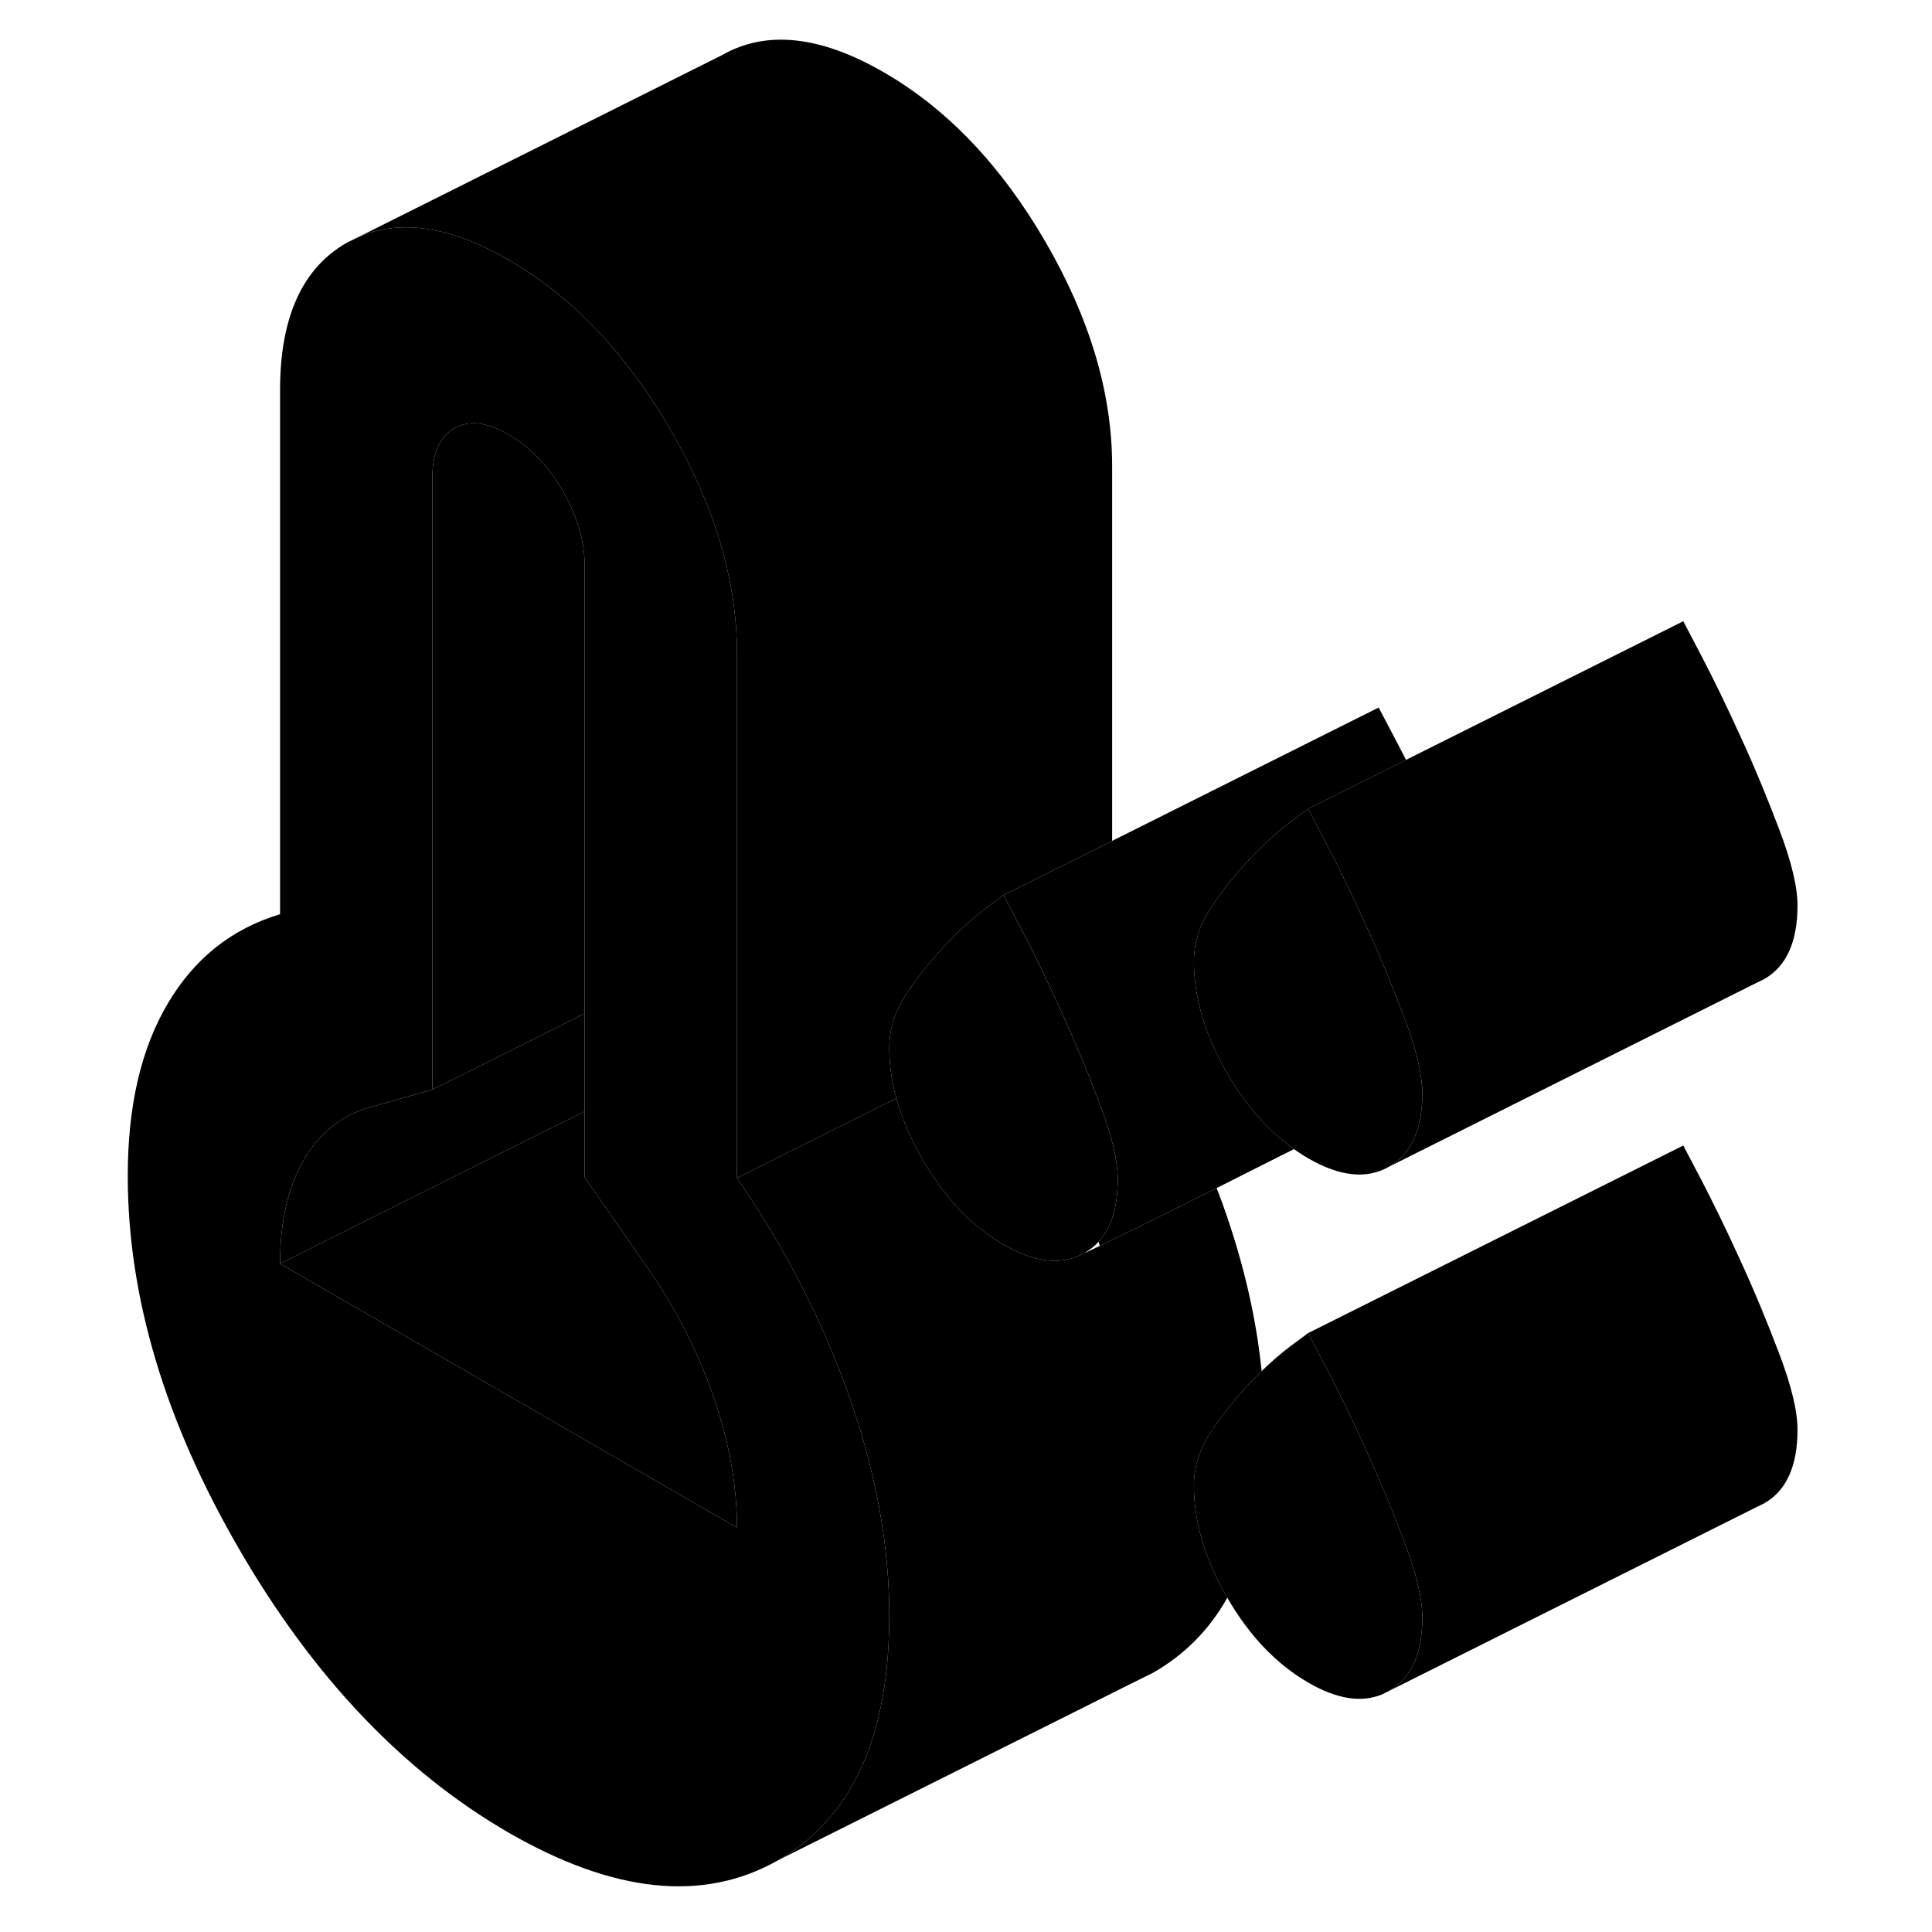 <svg width="24" height="24" viewBox="0 0 94 103" xmlns="http://www.w3.org/2000/svg" stroke-width="1px" stroke-linecap="round" stroke-linejoin="round">
    <path d="M40.781 74.47C39.361 70.43 37.361 66.54 34.791 62.8V34.85C34.791 30.97 33.611 26.989 31.241 22.899C30.98 22.45 30.71 22 30.43 21.58C28.221 18.16 25.61 15.58 22.61 13.85C19.491 12.05 16.791 11.65 14.54 12.67L13.991 12.94C11.62 14.29 10.431 16.91 10.431 20.79V48.74C7.861 49.51 5.871 51.09 4.451 53.49C3.021 55.9 2.311 58.96 2.311 62.69C2.311 69.13 4.291 75.77 8.251 82.59C12.21 89.42 17 94.45 22.61 97.7C28.23 100.94 33.011 101.43 36.971 99.18C40.571 97.13 42.531 93.35 42.861 87.84C42.891 87.28 42.91 86.71 42.91 86.12C42.91 82.4 42.2 78.51 40.781 74.47ZM34.73 81.41L10.431 67.37C10.431 65.12 10.861 63.27 11.701 61.82C12.551 60.37 13.751 59.429 15.3 59.01L18.55 58.09V25.48C18.55 24.16 18.941 23.28 19.721 22.83C20.5 22.39 21.46 22.5 22.61 23.16C23.761 23.83 24.73 24.83 25.5 26.17C26.28 27.52 26.671 28.85 26.671 30.17V62.77L29.921 67.44C31.48 69.66 32.681 71.99 33.521 74.42C34.371 76.85 34.791 79.19 34.791 81.44L34.73 81.41Z" class="pr-icon-iso-solid-stroke" stroke-linejoin="round"/>
    <path d="M71.33 86.229C71.33 88.169 70.73 89.479 69.55 90.149L69.17 90.339C68.06 90.789 66.75 90.579 65.24 89.699C63.55 88.719 62.11 87.219 60.93 85.179C60.92 85.179 60.92 85.169 60.92 85.169C59.74 83.129 59.15 81.139 59.15 79.199C59.15 78.189 59.47 77.209 60.11 76.259C60.75 75.309 61.45 74.449 62.19 73.679C62.38 73.479 62.58 73.289 62.76 73.099C63.29 72.579 63.8 72.149 64.27 71.789L65.24 71.069L66.2 72.899C66.84 74.129 67.54 75.559 68.28 77.189C69.03 78.819 69.72 80.489 70.36 82.179C71 83.869 71.33 85.219 71.33 86.229Z" class="pr-icon-iso-solid-stroke" stroke-linejoin="round"/>
    <path d="M26.671 54.03V59.25L23.361 60.9L10.431 67.37C10.431 65.12 10.861 63.27 11.701 61.82C12.551 60.37 13.751 59.43 15.301 59.01L18.551 58.09L22.501 56.12L26.671 54.03Z" class="pr-icon-iso-solid-stroke" stroke-linejoin="round"/>
    <path d="M26.671 30.17V54.03L22.501 56.12L18.551 58.09V25.48C18.551 24.16 18.941 23.28 19.721 22.83C20.501 22.39 21.461 22.5 22.611 23.16C23.761 23.83 24.731 24.83 25.501 26.17C26.281 27.52 26.671 28.85 26.671 30.17Z" class="pr-icon-iso-solid-stroke" stroke-linejoin="round"/>
    <path d="M34.791 81.44L34.731 81.41L10.431 67.37L23.361 60.9L26.671 59.25V62.77L29.921 67.44C31.481 69.66 32.681 71.99 33.521 74.42C34.371 76.85 34.791 79.19 34.791 81.44Z" class="pr-icon-iso-solid-stroke" stroke-linejoin="round"/>
    <path d="M54.791 24.85V44.83L49.001 47.72L48.031 48.44C47.601 48.76 47.151 49.15 46.671 49.61C46.441 49.83 46.201 50.07 45.951 50.33C45.211 51.1 44.521 51.96 43.871 52.91C43.231 53.86 42.911 54.84 42.911 55.85C42.911 56.74 43.031 57.64 43.291 58.55L37.491 61.45L34.791 62.8V34.85C34.791 30.97 33.611 26.99 31.241 22.9C30.981 22.45 30.711 22 30.431 21.58C28.221 18.16 25.611 15.58 22.611 13.85C19.491 12.05 16.791 11.65 14.541 12.67L33.991 2.94C36.351 1.59 39.231 1.9 42.611 3.85C45.991 5.8 48.871 8.82 51.241 12.9C53.611 16.99 54.791 20.97 54.791 24.85Z" class="pr-icon-iso-solid-stroke" stroke-linejoin="round"/>
    <path d="M60.111 76.26C59.471 77.21 59.151 78.19 59.151 79.2C59.151 81.14 59.741 83.13 60.921 85.17C60.921 85.17 60.921 85.18 60.931 85.18C59.971 86.89 58.651 88.22 56.971 89.18L55.981 89.67L36.971 99.18C40.571 97.13 42.531 93.35 42.861 87.84C42.891 87.28 42.911 86.71 42.911 86.12C42.911 82.4 42.201 78.51 40.781 74.47C39.361 70.43 37.361 66.54 34.791 62.8L37.491 61.45L43.291 58.55C43.581 59.62 44.051 60.72 44.691 61.82C45.871 63.86 47.311 65.37 49.001 66.35C50.691 67.33 52.131 67.48 53.311 66.8C53.401 66.77 53.691 66.64 54.131 66.42C55.341 65.85 57.701 64.67 60.361 63.34C60.511 63.72 60.651 64.09 60.781 64.47C61.821 67.43 62.481 70.31 62.761 73.1C62.581 73.29 62.381 73.48 62.191 73.68C61.451 74.45 60.751 75.31 60.111 76.26Z" class="pr-icon-iso-solid-stroke" stroke-linejoin="round"/>
    <path d="M60.111 48.31C59.471 49.26 59.151 50.24 59.151 51.25C59.151 53.19 59.741 55.18 60.921 57.22C61.931 58.95 63.121 60.3 64.491 61.26C63.111 61.95 61.701 62.66 60.361 63.34C57.701 64.67 55.341 65.85 54.131 66.42C54.111 66.34 54.091 66.27 54.071 66.2C54.751 65.46 55.091 64.35 55.091 62.88C55.091 61.87 54.771 60.52 54.121 58.83C53.521 57.23 52.871 55.65 52.161 54.11C52.121 54.02 52.081 53.93 52.041 53.84C51.301 52.21 50.611 50.78 49.961 49.55L49.001 47.72L54.791 44.83L69.001 37.72L69.961 39.55C70.121 39.86 70.291 40.18 70.461 40.51L65.241 43.12L64.271 43.84C63.871 44.14 63.451 44.5 63.001 44.92C62.741 45.17 62.471 45.44 62.191 45.73C61.451 46.5 60.751 47.36 60.111 48.31Z" class="pr-icon-iso-solid-stroke" stroke-linejoin="round"/>
    <path d="M91.33 76.23C91.33 78.17 90.73 79.48 89.55 80.15L89.18 80.33L69.55 90.15C70.73 89.48 71.33 88.17 71.33 86.23C71.33 85.22 71 83.87 70.36 82.18C69.72 80.49 69.03 78.82 68.28 77.19C67.54 75.56 66.84 74.13 66.2 72.9L65.24 71.07L85.24 61.07L86.2 62.9C86.84 64.13 87.54 65.56 88.28 67.19C89.03 68.82 89.72 70.49 90.36 72.18C91 73.87 91.33 75.22 91.33 76.23Z" class="pr-icon-iso-solid-stroke" stroke-linejoin="round"/>
    <path d="M91.33 48.28C91.33 50.22 90.73 51.53 89.55 52.2L89.18 52.38L69.55 62.2C70.73 61.53 71.33 60.22 71.33 58.28C71.33 58.13 71.33 57.98 71.3 57.82C71.29 57.62 71.26 57.41 71.22 57.19C71.08 56.36 70.79 55.37 70.36 54.23C69.72 52.54 69.03 50.87 68.28 49.24C67.54 47.61 66.84 46.18 66.2 44.95L65.24 43.12L85.24 33.12L86.2 34.95C86.84 36.18 87.54 37.61 88.28 39.24C89.03 40.87 89.72 42.54 90.36 44.23C91 45.92 91.33 47.27 91.33 48.28Z" class="pr-icon-iso-solid-stroke" stroke-linejoin="round"/>
    <path d="M55.09 62.88C55.09 64.35 54.75 65.46 54.07 66.2C53.85 66.44 53.6 66.64 53.31 66.8C52.13 67.48 50.69 67.33 49 66.35C47.31 65.37 45.87 63.86 44.69 61.82C44.05 60.72 43.58 59.62 43.29 58.55C43.03 57.64 42.91 56.74 42.91 55.85C42.91 54.84 43.23 53.86 43.87 52.91C44.52 51.96 45.21 51.1 45.95 50.33C46.2 50.07 46.44 49.83 46.67 49.61C47.15 49.15 47.6 48.76 48.03 48.44L49 47.72L49.96 49.55C50.61 50.78 51.3 52.21 52.04 53.84C52.08 53.93 52.12 54.02 52.16 54.11C52.87 55.65 53.52 57.23 54.12 58.83C54.77 60.52 55.09 61.87 55.09 62.88Z" class="pr-icon-iso-solid-stroke" stroke-linejoin="round"/>
    <path d="M71.33 58.28C71.33 60.22 70.73 61.53 69.55 62.2C68.37 62.88 66.93 62.73 65.24 61.75C64.98 61.6 64.73 61.44 64.49 61.26C63.12 60.3 61.93 58.95 60.92 57.22C59.74 55.18 59.15 53.19 59.15 51.25C59.15 50.24 59.47 49.26 60.11 48.31C60.75 47.36 61.45 46.5 62.19 45.73C62.47 45.44 62.74 45.17 63 44.92C63.45 44.5 63.87 44.14 64.27 43.84L65.24 43.12L66.2 44.95C66.84 46.18 67.54 47.61 68.28 49.24C69.03 50.87 69.72 52.54 70.36 54.23C70.79 55.37 71.08 56.36 71.22 57.19C71.26 57.41 71.29 57.62 71.3 57.82C71.32 57.98 71.33 58.13 71.33 58.28Z" class="pr-icon-iso-solid-stroke" stroke-linejoin="round"/>
</svg>